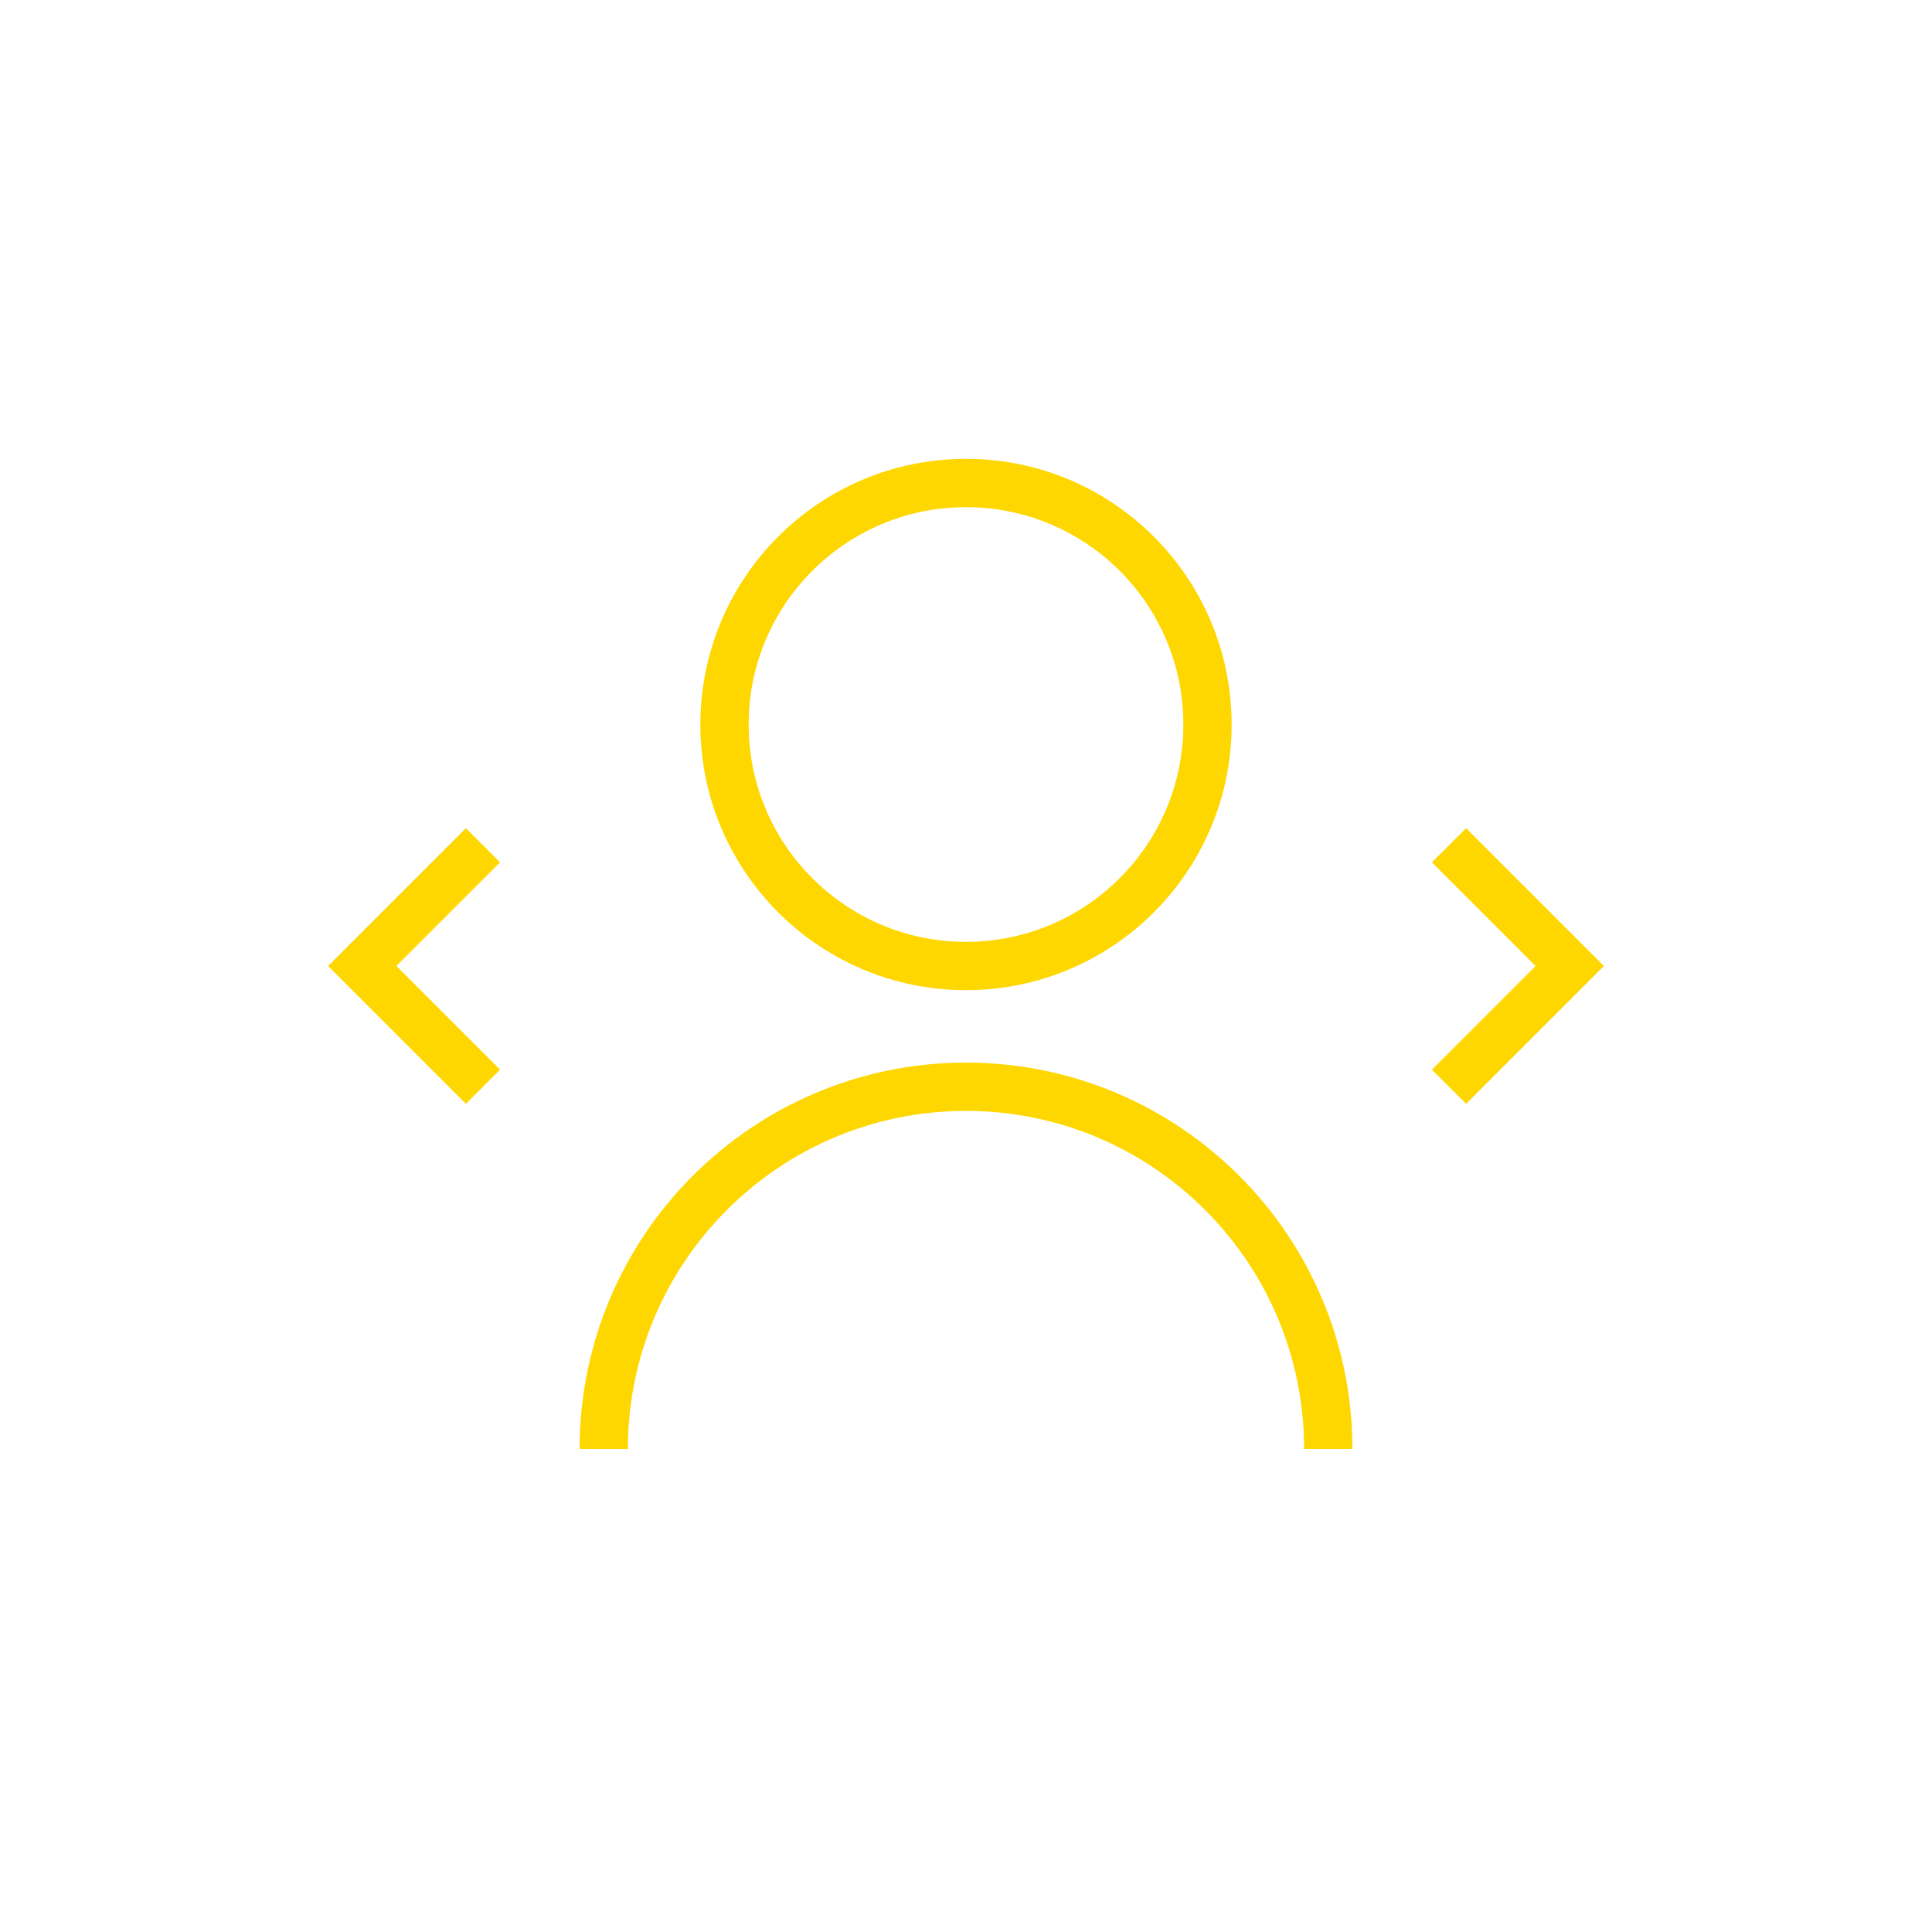 <?xml version="1.0" encoding="UTF-8"?>
<svg width="80" height="80" viewBox="0 0 80 80" fill="none" xmlns="http://www.w3.org/2000/svg">
    <circle cx="40" cy="30" r="10" stroke="#FFD700" stroke-width="2"/>
    <path d="M25 60C25 51.716 31.716 45 40 45C48.284 45 55 51.716 55 60" stroke="#FFD700" stroke-width="2"/>
    <path d="M60 35L65 40L60 45M20 35L15 40L20 45" stroke="#FFD700" stroke-width="2"/>
</svg> 